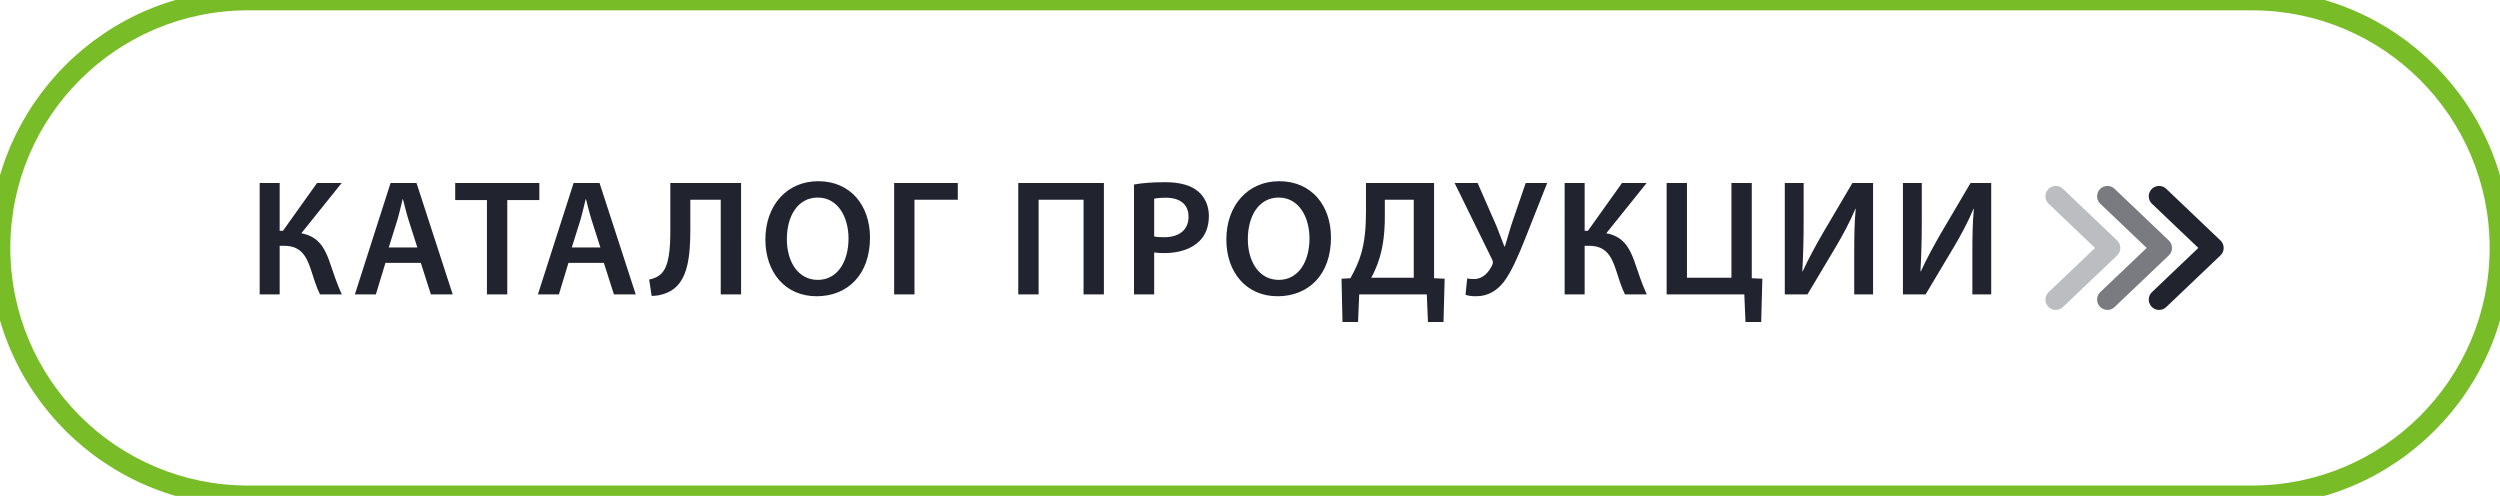 <svg width="242" height="48" fill="none" xmlns="http://www.w3.org/2000/svg"><path d="M25.136 17.716V28.5h1.936v-4.704h.464c1.536 0 2.112.944 2.544 2.256.272.816.528 1.712.896 2.448h2.112c-.48-1.024-.816-2.112-1.216-3.248-.48-1.36-1.136-2.384-2.704-2.672l3.904-4.864h-2.384l-3.296 4.624h-.32v-4.624h-1.936zm15.599 7.728l.976 3.056h2.112l-3.504-10.784h-2.512L34.351 28.5h2.032l.928-3.056h3.424zm-3.104-1.488l.832-2.656c.192-.64.352-1.392.512-2.016h.032c.16.624.336 1.36.544 2.016l.848 2.656h-2.768zm9.505 4.544h1.968v-9.136h3.104v-1.648h-8.144v1.648h3.072V28.5zm11.316-3.056l.977 3.056h2.111l-3.504-10.784h-2.511L52.069 28.5H54.1l.928-3.056h3.425zm-3.103-1.488l.832-2.656c.192-.64.352-1.392.512-2.016h.032c.16.624.335 1.36.544 2.016l.848 2.656h-2.768zm9.538-6.24v4.64c0 1.68-.112 3.376-.864 4.128-.272.272-.704.496-1.184.576l.24 1.584c.752 0 1.456-.24 1.92-.528 1.584-.976 1.824-3.312 1.824-5.904v-2.88h2.944V28.5h1.968V17.716h-6.848zm14.322-.176c-3.04 0-5.12 2.336-5.12 5.648 0 3.168 1.92 5.488 4.96 5.488 2.975 0 5.167-2.064 5.167-5.68 0-3.072-1.855-5.456-5.007-5.456zm-.049 1.584c1.969 0 2.977 1.92 2.977 3.952 0 2.256-1.073 4.016-2.977 4.016-1.888 0-2.992-1.744-2.992-3.936 0-2.224 1.04-4.032 2.992-4.032zm7.394-1.408V28.5h1.968v-9.168h4.192v-1.616h-6.16zm12.014 0V28.5h1.969v-9.168h4.352V28.5h1.968V17.716h-8.288zM109.772 28.5h1.952v-4.064c.256.048.592.064.96.064 1.392 0 2.624-.368 3.408-1.152.608-.576.928-1.424.928-2.448 0-1.008-.416-1.856-1.056-2.384-.688-.576-1.744-.88-3.184-.88-1.328 0-2.304.096-3.008.224V28.5zm1.952-9.264c.208-.048.592-.096 1.136-.096 1.36 0 2.192.64 2.192 1.84 0 1.264-.896 1.984-2.368 1.984-.4 0-.72-.016-.96-.08v-3.648zm12.107-1.696c-3.04 0-5.12 2.336-5.12 5.648 0 3.168 1.92 5.488 4.96 5.488 2.976 0 5.168-2.064 5.168-5.68 0-3.072-1.856-5.456-5.008-5.456zm-.048 1.584c1.968 0 2.976 1.92 2.976 3.952 0 2.256-1.072 4.016-2.976 4.016-1.888 0-2.992-1.744-2.992-3.936 0-2.224 1.04-4.032 2.992-4.032zm8.443-1.408v2.816c0 1.552-.128 2.864-.464 4.016-.24.848-.624 1.632-1.04 2.384l-.864.048.096 4.192h1.504l.112-2.672h6.544l.112 2.672h1.504l.112-4.192-1.024-.048v-9.216h-6.592zm1.824 1.616h2.8v7.552h-4.112c.288-.528.592-1.216.8-1.92.352-1.136.512-2.464.512-3.936v-1.696zm6.757-1.616l3.6 7.344c.112.208.144.352.048.576-.272.608-.848 1.376-1.76 1.376-.304 0-.512-.016-.672-.064l-.16 1.584c.256.096.544.144 1.008.144 1.136 0 1.984-.496 2.688-1.376.768-1.008 1.456-2.64 2.08-4.208l2.128-5.376h-2.08l-1.408 4.112c-.256.848-.448 1.536-.608 2.032h-.048c-.256-.64-.48-1.28-.768-1.984l-1.824-4.16h-2.224zm10.65 0V28.5h1.936v-4.704h.464c1.536 0 2.112.944 2.544 2.256.272.816.528 1.712.896 2.448h2.112c-.48-1.024-.816-2.112-1.216-3.248-.48-1.36-1.136-2.384-2.704-2.672l3.904-4.864h-2.384l-3.296 4.624h-.32v-4.624h-1.936zm9.874 0V28.5h7.52l.112 2.672h1.52l.112-4.192-1.024-.048v-9.216h-1.968v9.168h-4.304v-9.168h-1.968zm11.437 0V28.5h2.192l2.72-4.56c.688-1.152 1.408-2.496 1.92-3.728h.032c-.128 1.392-.144 2.768-.144 4.464V28.5h1.824V17.716h-2l-2.848 4.832c-.704 1.216-1.408 2.512-1.968 3.728l-.032-.016c.08-1.44.128-3.024.128-4.736v-3.808h-1.824zm11.437 0V28.5h2.192l2.72-4.56c.688-1.152 1.408-2.496 1.92-3.728h.032c-.128 1.392-.144 2.768-.144 4.464V28.5h1.824V17.716h-2l-2.848 4.832c-.704 1.216-1.408 2.512-1.968 3.728l-.032-.016c.08-1.44.128-3.024.128-4.736v-3.808h-1.824z" fill="#21232E"/><path opacity=".6" d="M204 19l5.25 5-5.25 5" stroke="#21232E" stroke-width="2" stroke-linecap="round" stroke-linejoin="round"/><path opacity=".3" d="M199 19l5.25 5-5.25 5" stroke="#21232E" stroke-width="2" stroke-linecap="round" stroke-linejoin="round"/><path d="M209 19l5.25 5-5.25 5" stroke="#21232E" stroke-width="2" stroke-linecap="round" stroke-linejoin="round"/><path d="M24 1h194v-2H24v2zm194 46H24v2h194v-2zM24 47C11.297 47 1 36.703 1 24h-2c0 13.807 11.193 25 25 25v-2zm217-23c0 12.703-10.297 23-23 23v2c13.807 0 25-11.193 25-25h-2zM218 1c12.703 0 23 10.297 23 23h2c0-13.807-11.193-25-25-25v2zM24-1C10.193-1-1 10.193-1 24h2C1 11.297 11.297 1 24 1v-2z" fill="#78BC27"/></svg>